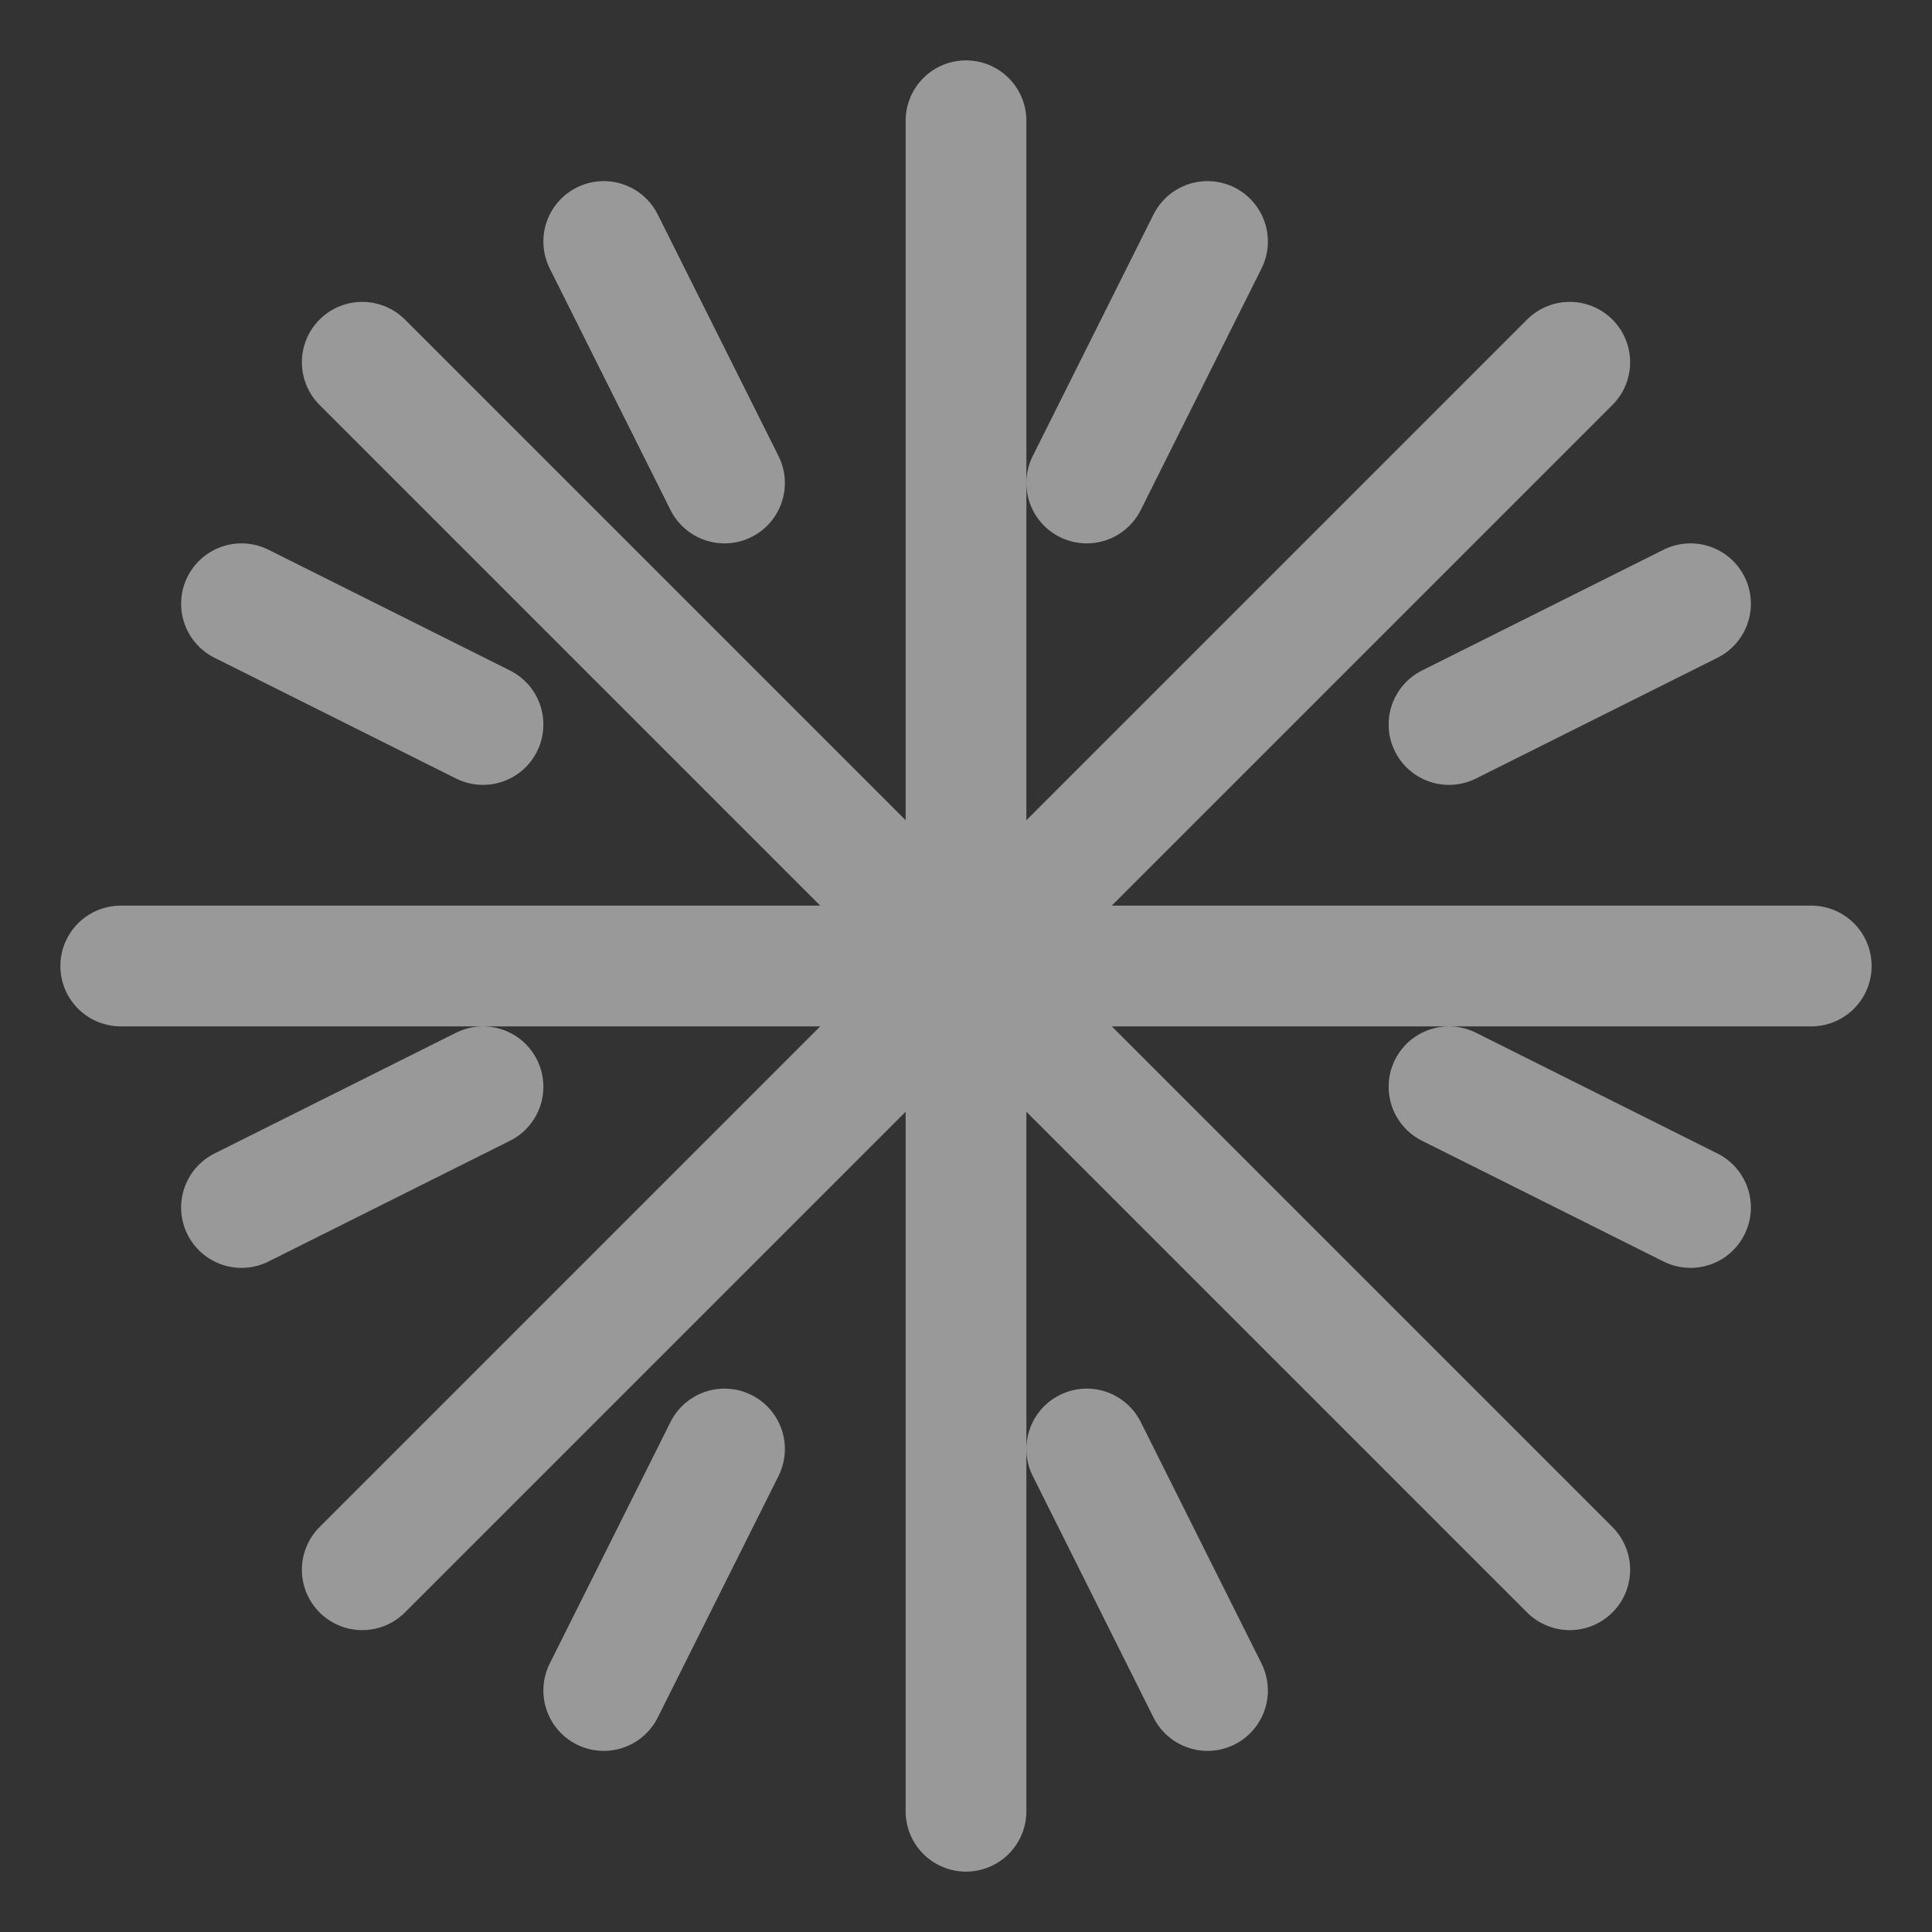 <svg xmlns="http://www.w3.org/2000/svg" viewBox="0 0 32 32" fill="none">
  <rect x="0" y="0" width="32" height="32" fill="#333333" stroke="none"/>
  <g stroke="#ffffff" stroke-opacity="0.5" stroke-width="2" stroke-linecap="round">
    <path d="M16 2v28M2 16h28M6 6l20 20M26 6L6 26"/>
    <path d="M10 4l2 4M20 4l-2 4M10 28l2-4M20 28l-2-4M4 10l4 2M4 20l4-2M28 10l-4 2M28 20l-4-2"/>
  </g>
</svg>
